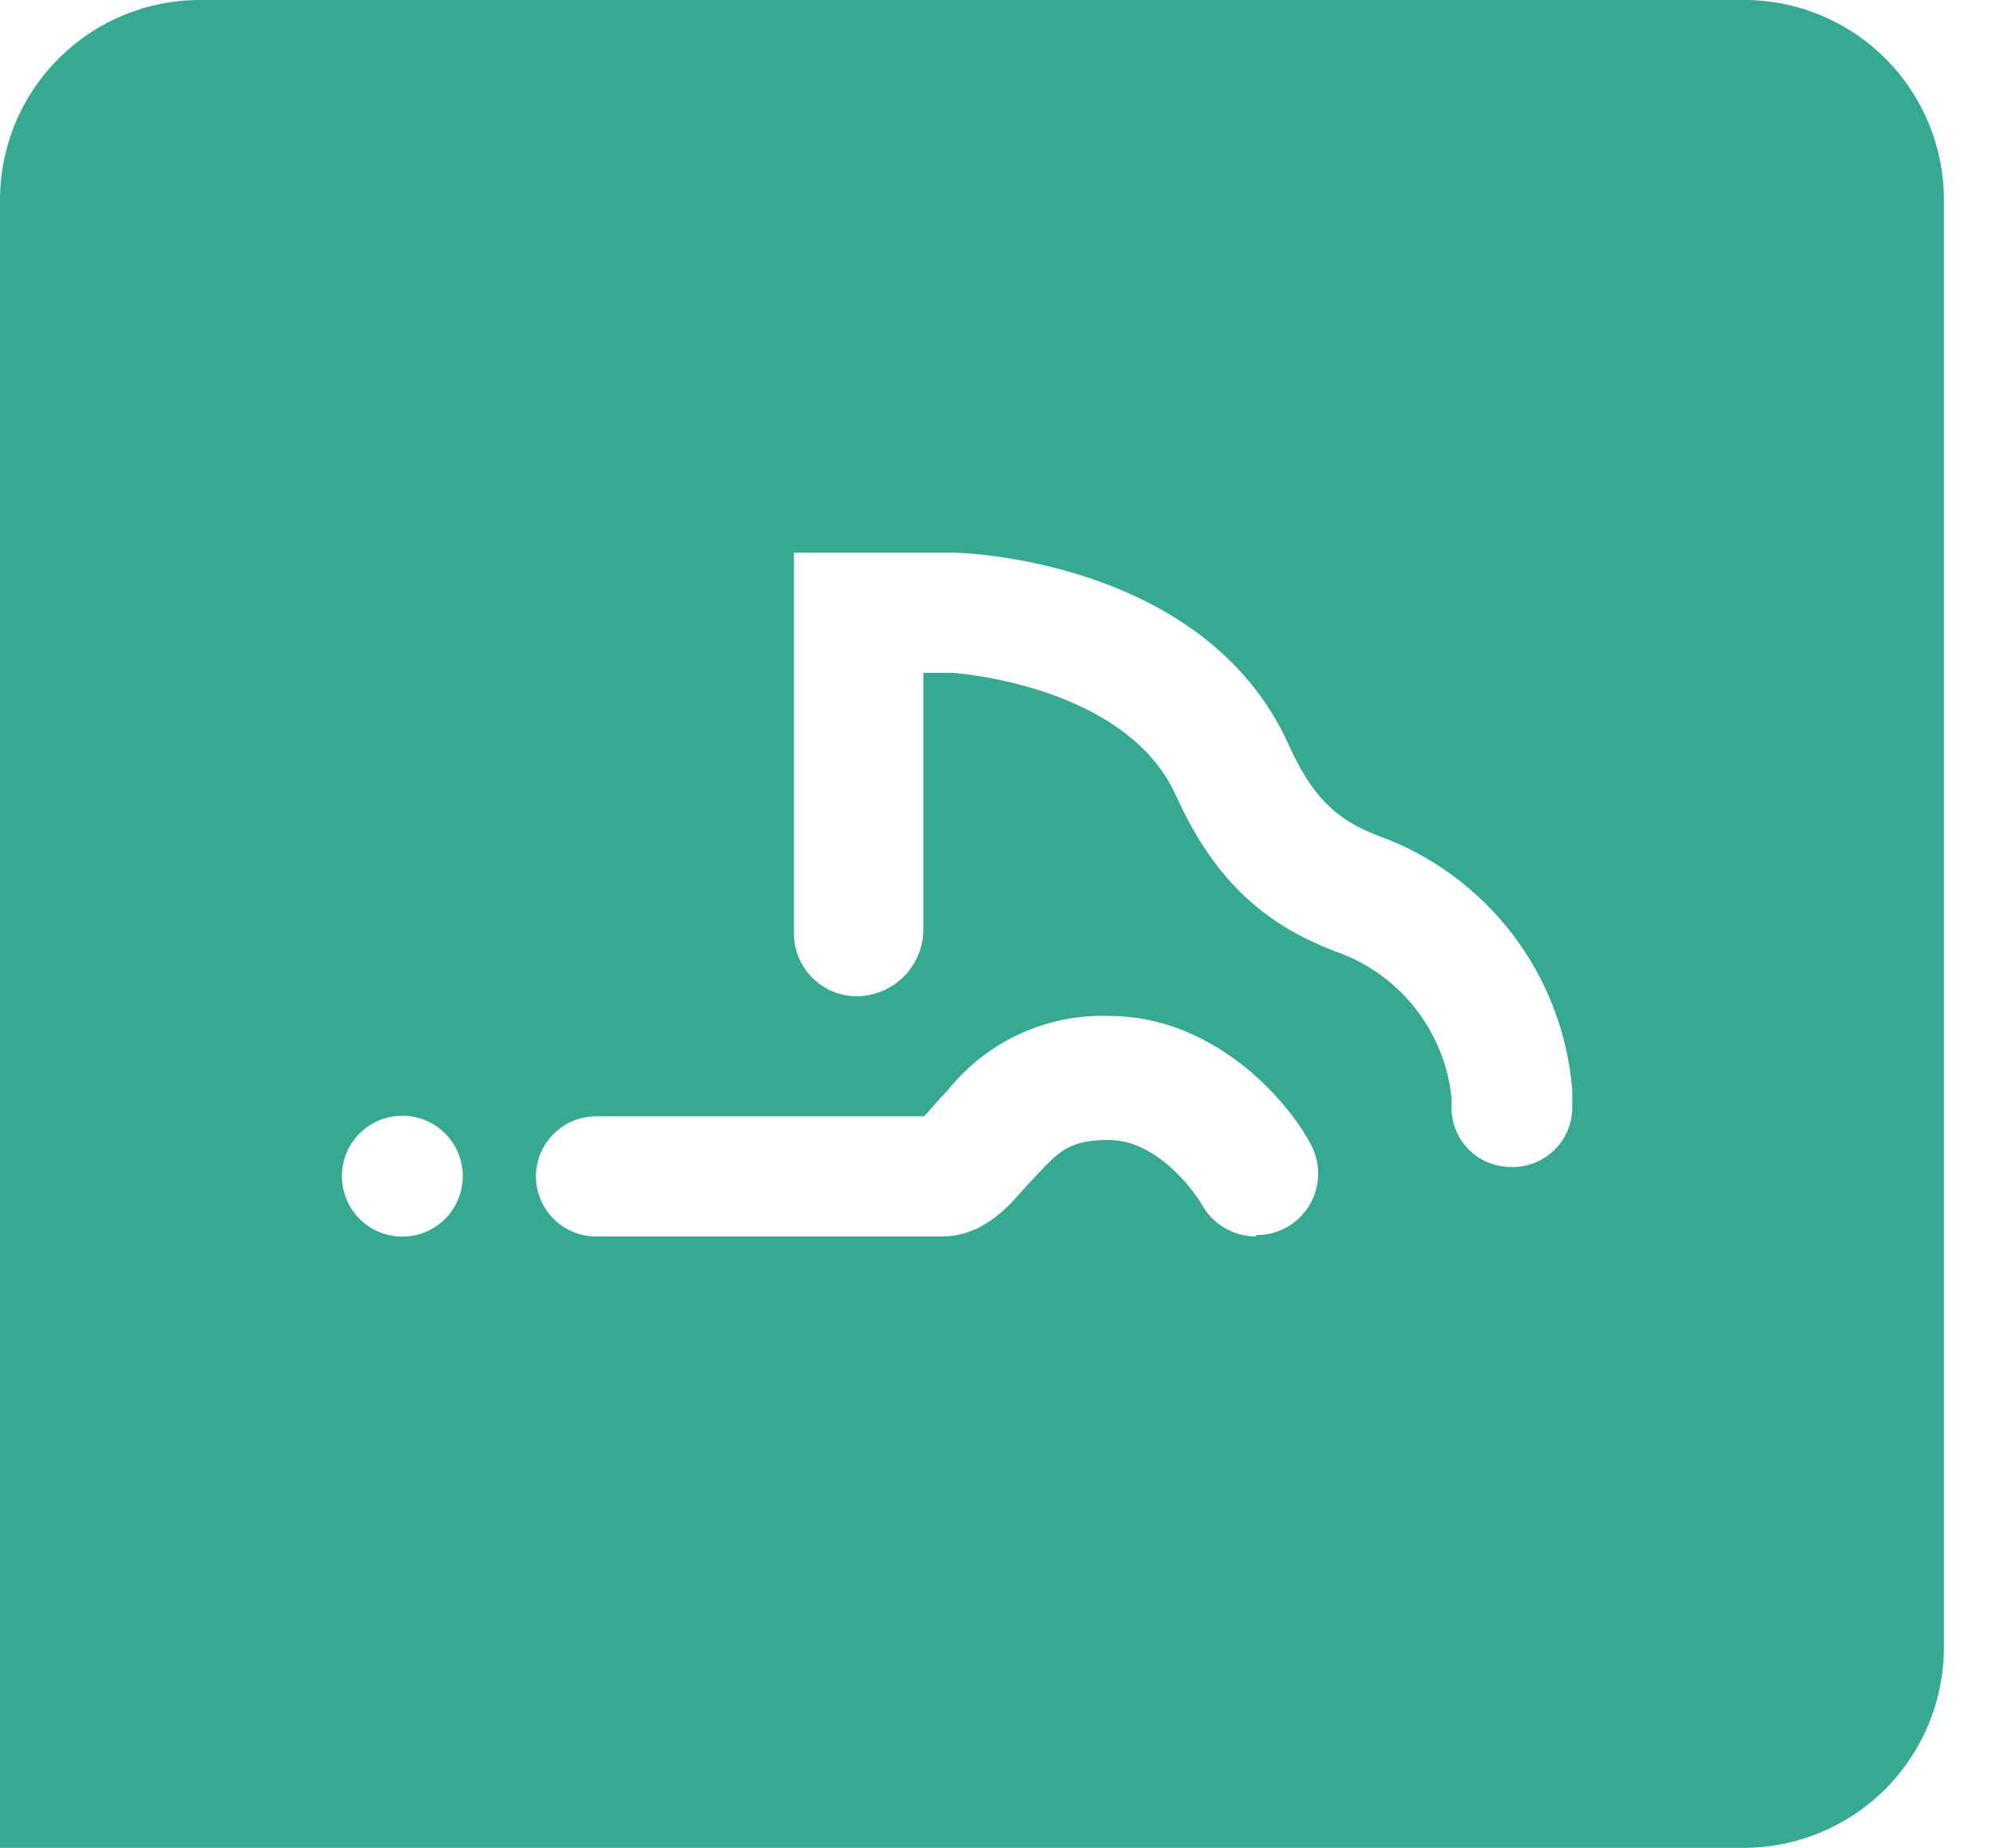 <?xml version="1.0" encoding="UTF-8"?>
<svg width="27px" height="25px" viewBox="0 0 27 25" version="1.1" xmlns="http://www.w3.org/2000/svg" xmlns:xlink="http://www.w3.org/1999/xlink">
    <!-- Generator: sketchtool 52.4 (67378) - http://www.bohemiancoding.com/sketch -->
    <title>9DDDC948-38BD-4295-89DD-C93A4A09D457</title>
    <desc>Created with sketchtool.</desc>
    <g id="workbench" stroke="none" stroke-width="1" fill="none" fill-rule="evenodd">
        <g id="WYN-HaulPLAN-Workbench" transform="translate(-12, -11)" fill="#36A993" fill-rule="nonzero">
            <g id="Top-menu-bar">
                <g id="logo" transform="translate(12, 11)">
                    <path d="M23.568,25 L0,25 L0,2.735 C-0.008,2.008 0.277,1.309 0.791,0.794 C1.304,0.279 2.003,-0.007 2.73,0 L23.568,0 C24.294,-0.007 24.993,0.28 25.506,0.794 C26.019,1.309 26.304,2.008 26.295,2.735 L26.295,22.25 C26.305,22.978 26.022,23.68 25.509,24.198 C24.996,24.715 24.296,25.004 23.568,25 Z M16.995,16.728 L16.988,16.71 C17.28,16.714 17.553,16.564 17.707,16.315 C17.86,16.066 17.872,15.755 17.738,15.495 C17.413,14.87 16.408,13.745 15.005,13.745 C14.161,13.716 13.353,14.086 12.825,14.745 L12.678,14.903 C12.653,14.93 12.535,15.07 12.5,15.103 L8.063,15.103 C7.614,15.104 7.251,15.467 7.25,15.915 C7.25,16.364 7.614,16.728 8.063,16.728 L12.74,16.728 C13.343,16.728 13.7,16.248 13.89,16.04 L14.038,15.883 C14.325,15.578 14.468,15.423 14.995,15.423 C15.73,15.423 16.245,16.275 16.245,16.275 C16.39,16.555 16.68,16.73 16.995,16.728 Z M5.443,16.73 C5.894,16.73 6.26,16.364 6.26,15.913 C6.26,15.461 5.894,15.095 5.443,15.095 C4.991,15.095 4.625,15.461 4.625,15.913 C4.625,16.364 4.991,16.73 5.443,16.73 Z M20.425,15.788 C20.645,15.798 20.859,15.718 21.019,15.565 C21.178,15.413 21.268,15.203 21.268,14.983 C21.268,14.893 21.268,14.788 21.268,14.75 C21.143,13.183 20.112,11.834 18.633,11.303 C18.055,11.083 17.74,10.758 17.428,10.068 C16.308,7.593 13.065,7.478 12.908,7.478 L10.74,7.478 L10.74,12.603 C10.733,12.837 10.823,13.063 10.989,13.229 C11.154,13.395 11.381,13.485 11.615,13.478 C12.091,13.461 12.473,13.079 12.49,12.603 L12.49,9.103 L12.89,9.103 C12.905,9.105 15.225,9.258 15.905,10.758 C16.4,11.85 17.045,12.48 18.045,12.865 C18.916,13.159 19.537,13.933 19.635,14.848 C19.635,14.87 19.635,14.928 19.635,14.978 C19.632,15.19 19.714,15.394 19.862,15.546 C20.01,15.698 20.213,15.785 20.425,15.788 Z" id="Combined-Shape"></path>
                </g>
            </g>
        </g>
    </g>
</svg>